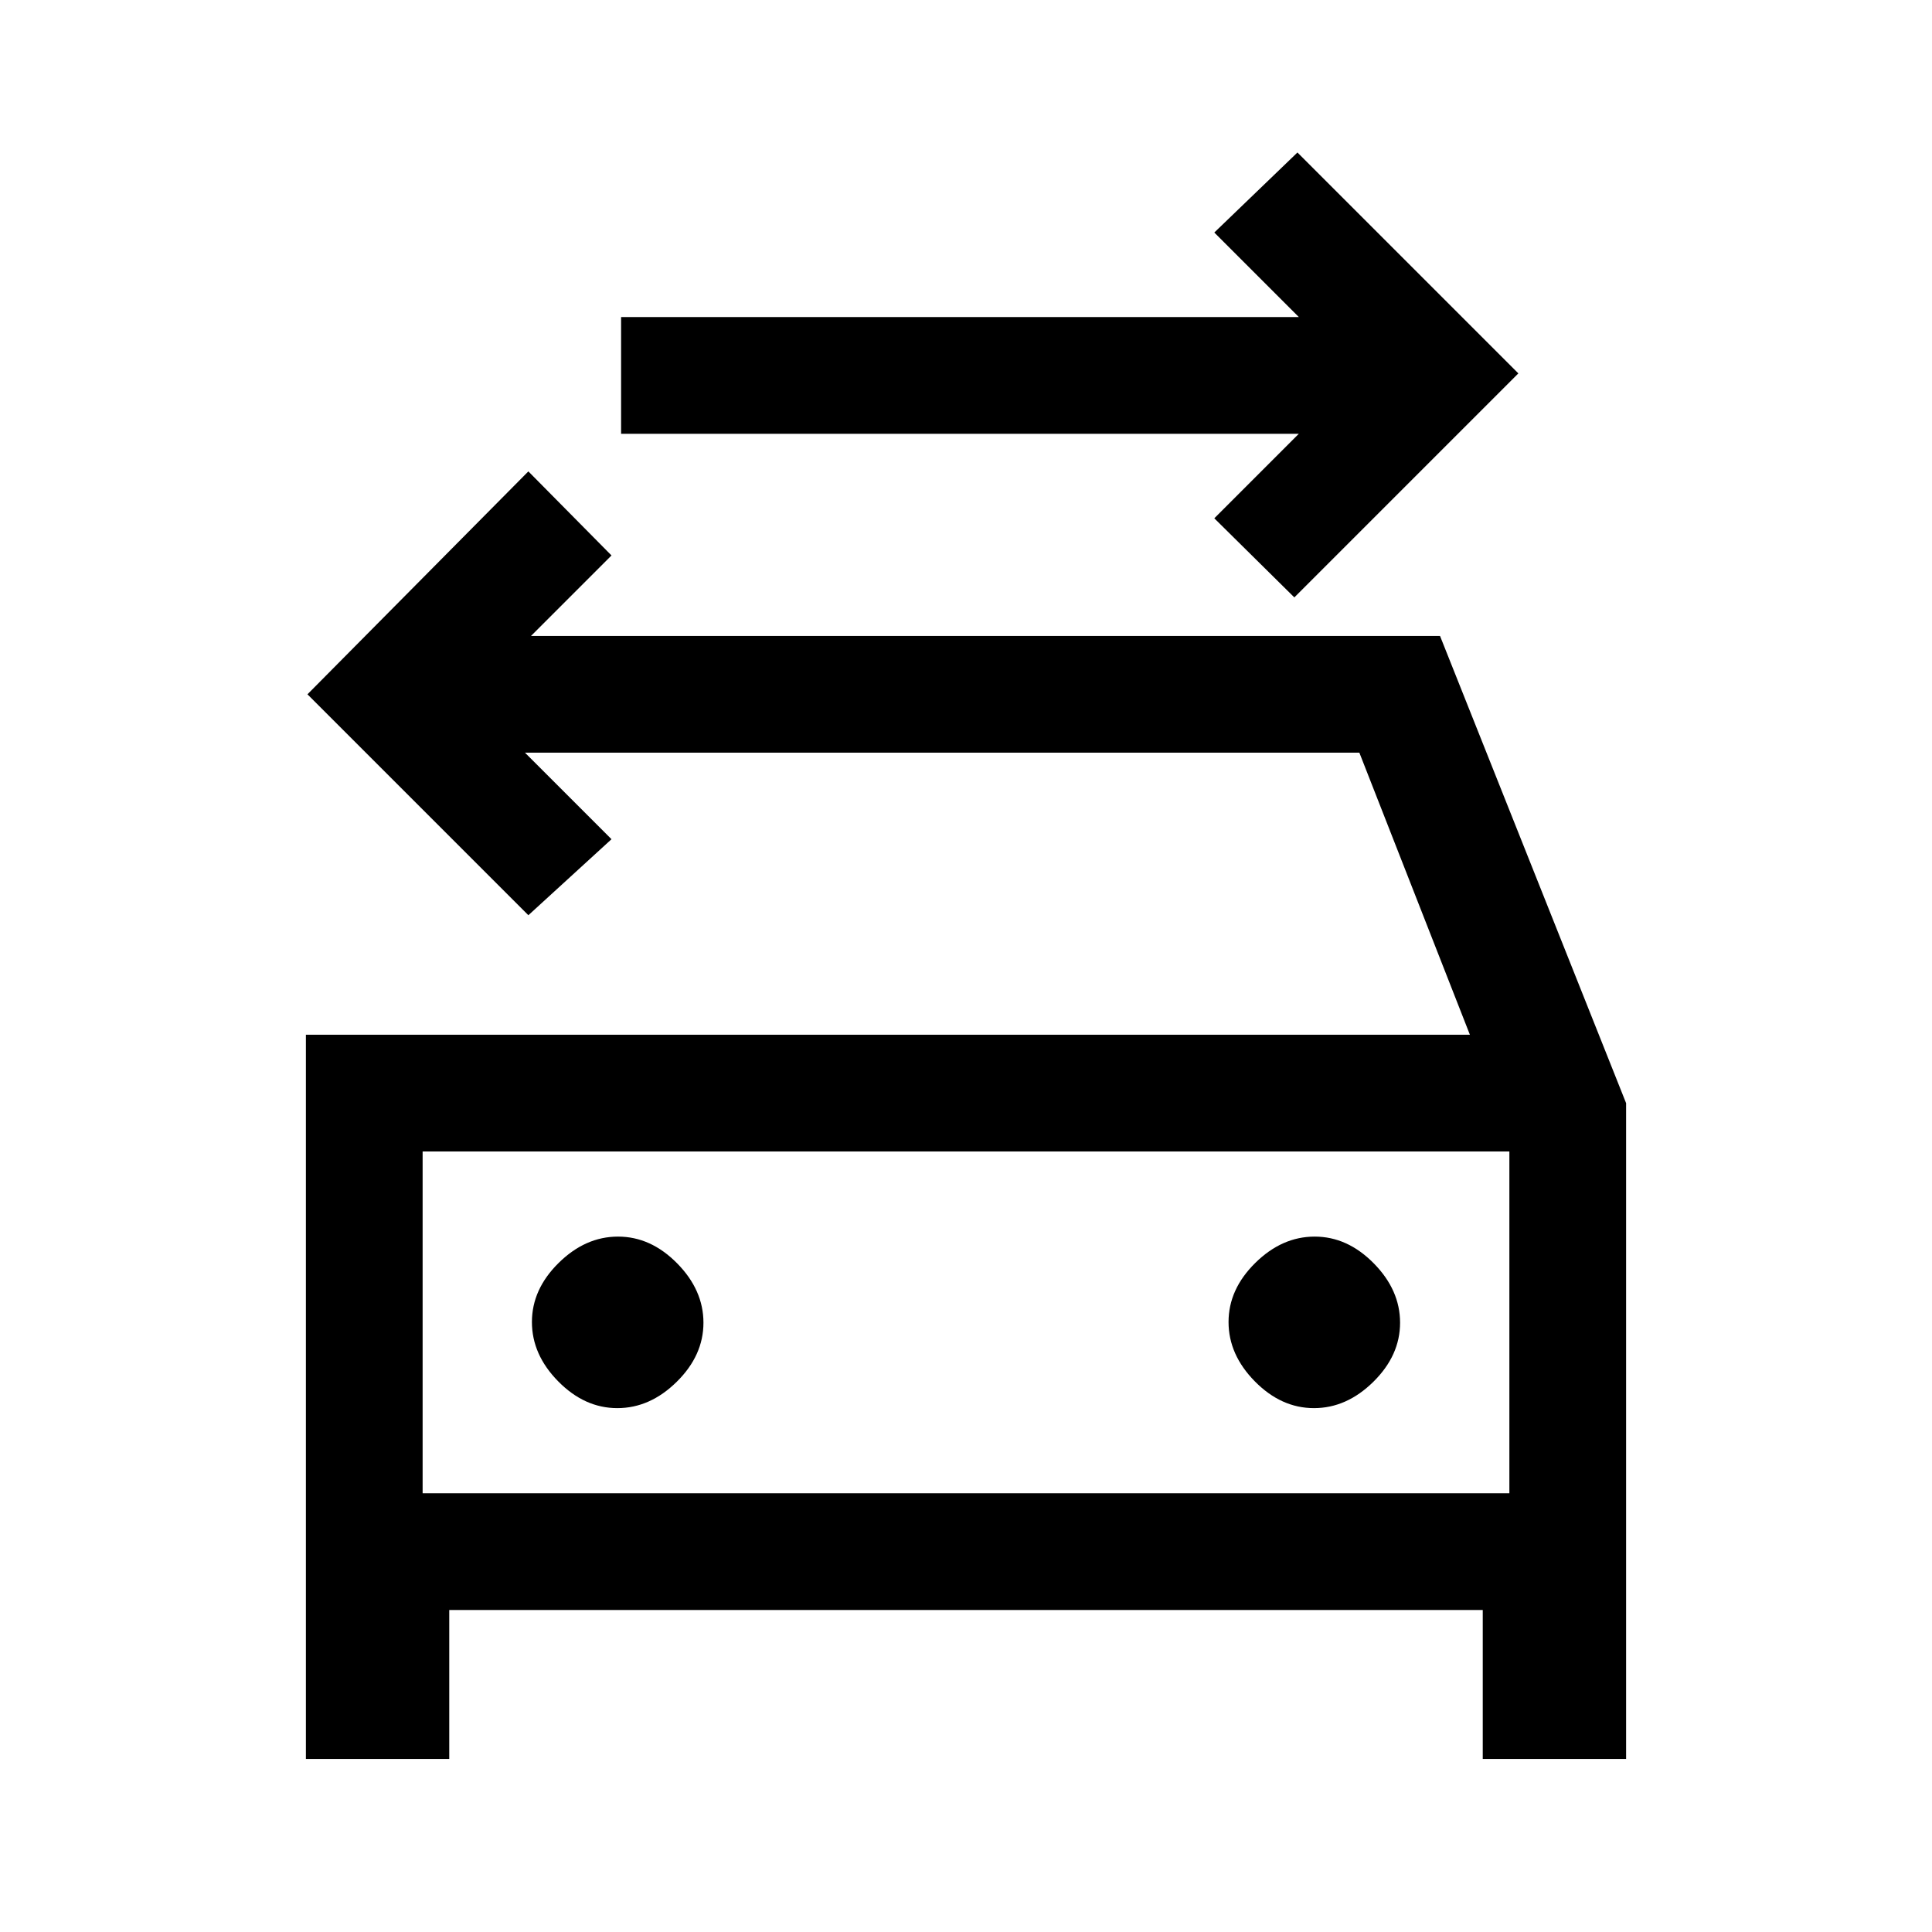 <svg xmlns="http://www.w3.org/2000/svg" height="20" viewBox="0 -960 960 960" width="20"><path d="m643.15-663.15-39.77-39.31 42-42H308.62v-58h336.76l-42-42 41.31-39.77 109.77 109.77-111.31 111.31ZM210-218h540v-169.85H210V-218Zm96.74-42.31q16.26 0 29.53-13.09t13.27-29.34q0-16.26-13.09-29.53t-29.35-13.27q-16.25 0-29.52 13.09t-13.27 29.35q0 16.25 13.09 29.52t29.34 13.27Zm346.16 0q16.25 0 29.52-13.09t13.27-29.34q0-16.26-13.09-29.53t-29.34-13.27q-16.26 0-29.53 13.09t-13.27 29.35q0 16.25 13.09 29.52t29.35 13.27ZM152-445.85h578.38L675.46-586H260.85l43 43-41.31 37.77L152.77-615l109.77-110.77L303.85-684l-40 40h451.69L808-411.85V-86h-71.23v-74H223.23v74H152v-359.85Zm58 58V-218v-169.85Z"/></svg>